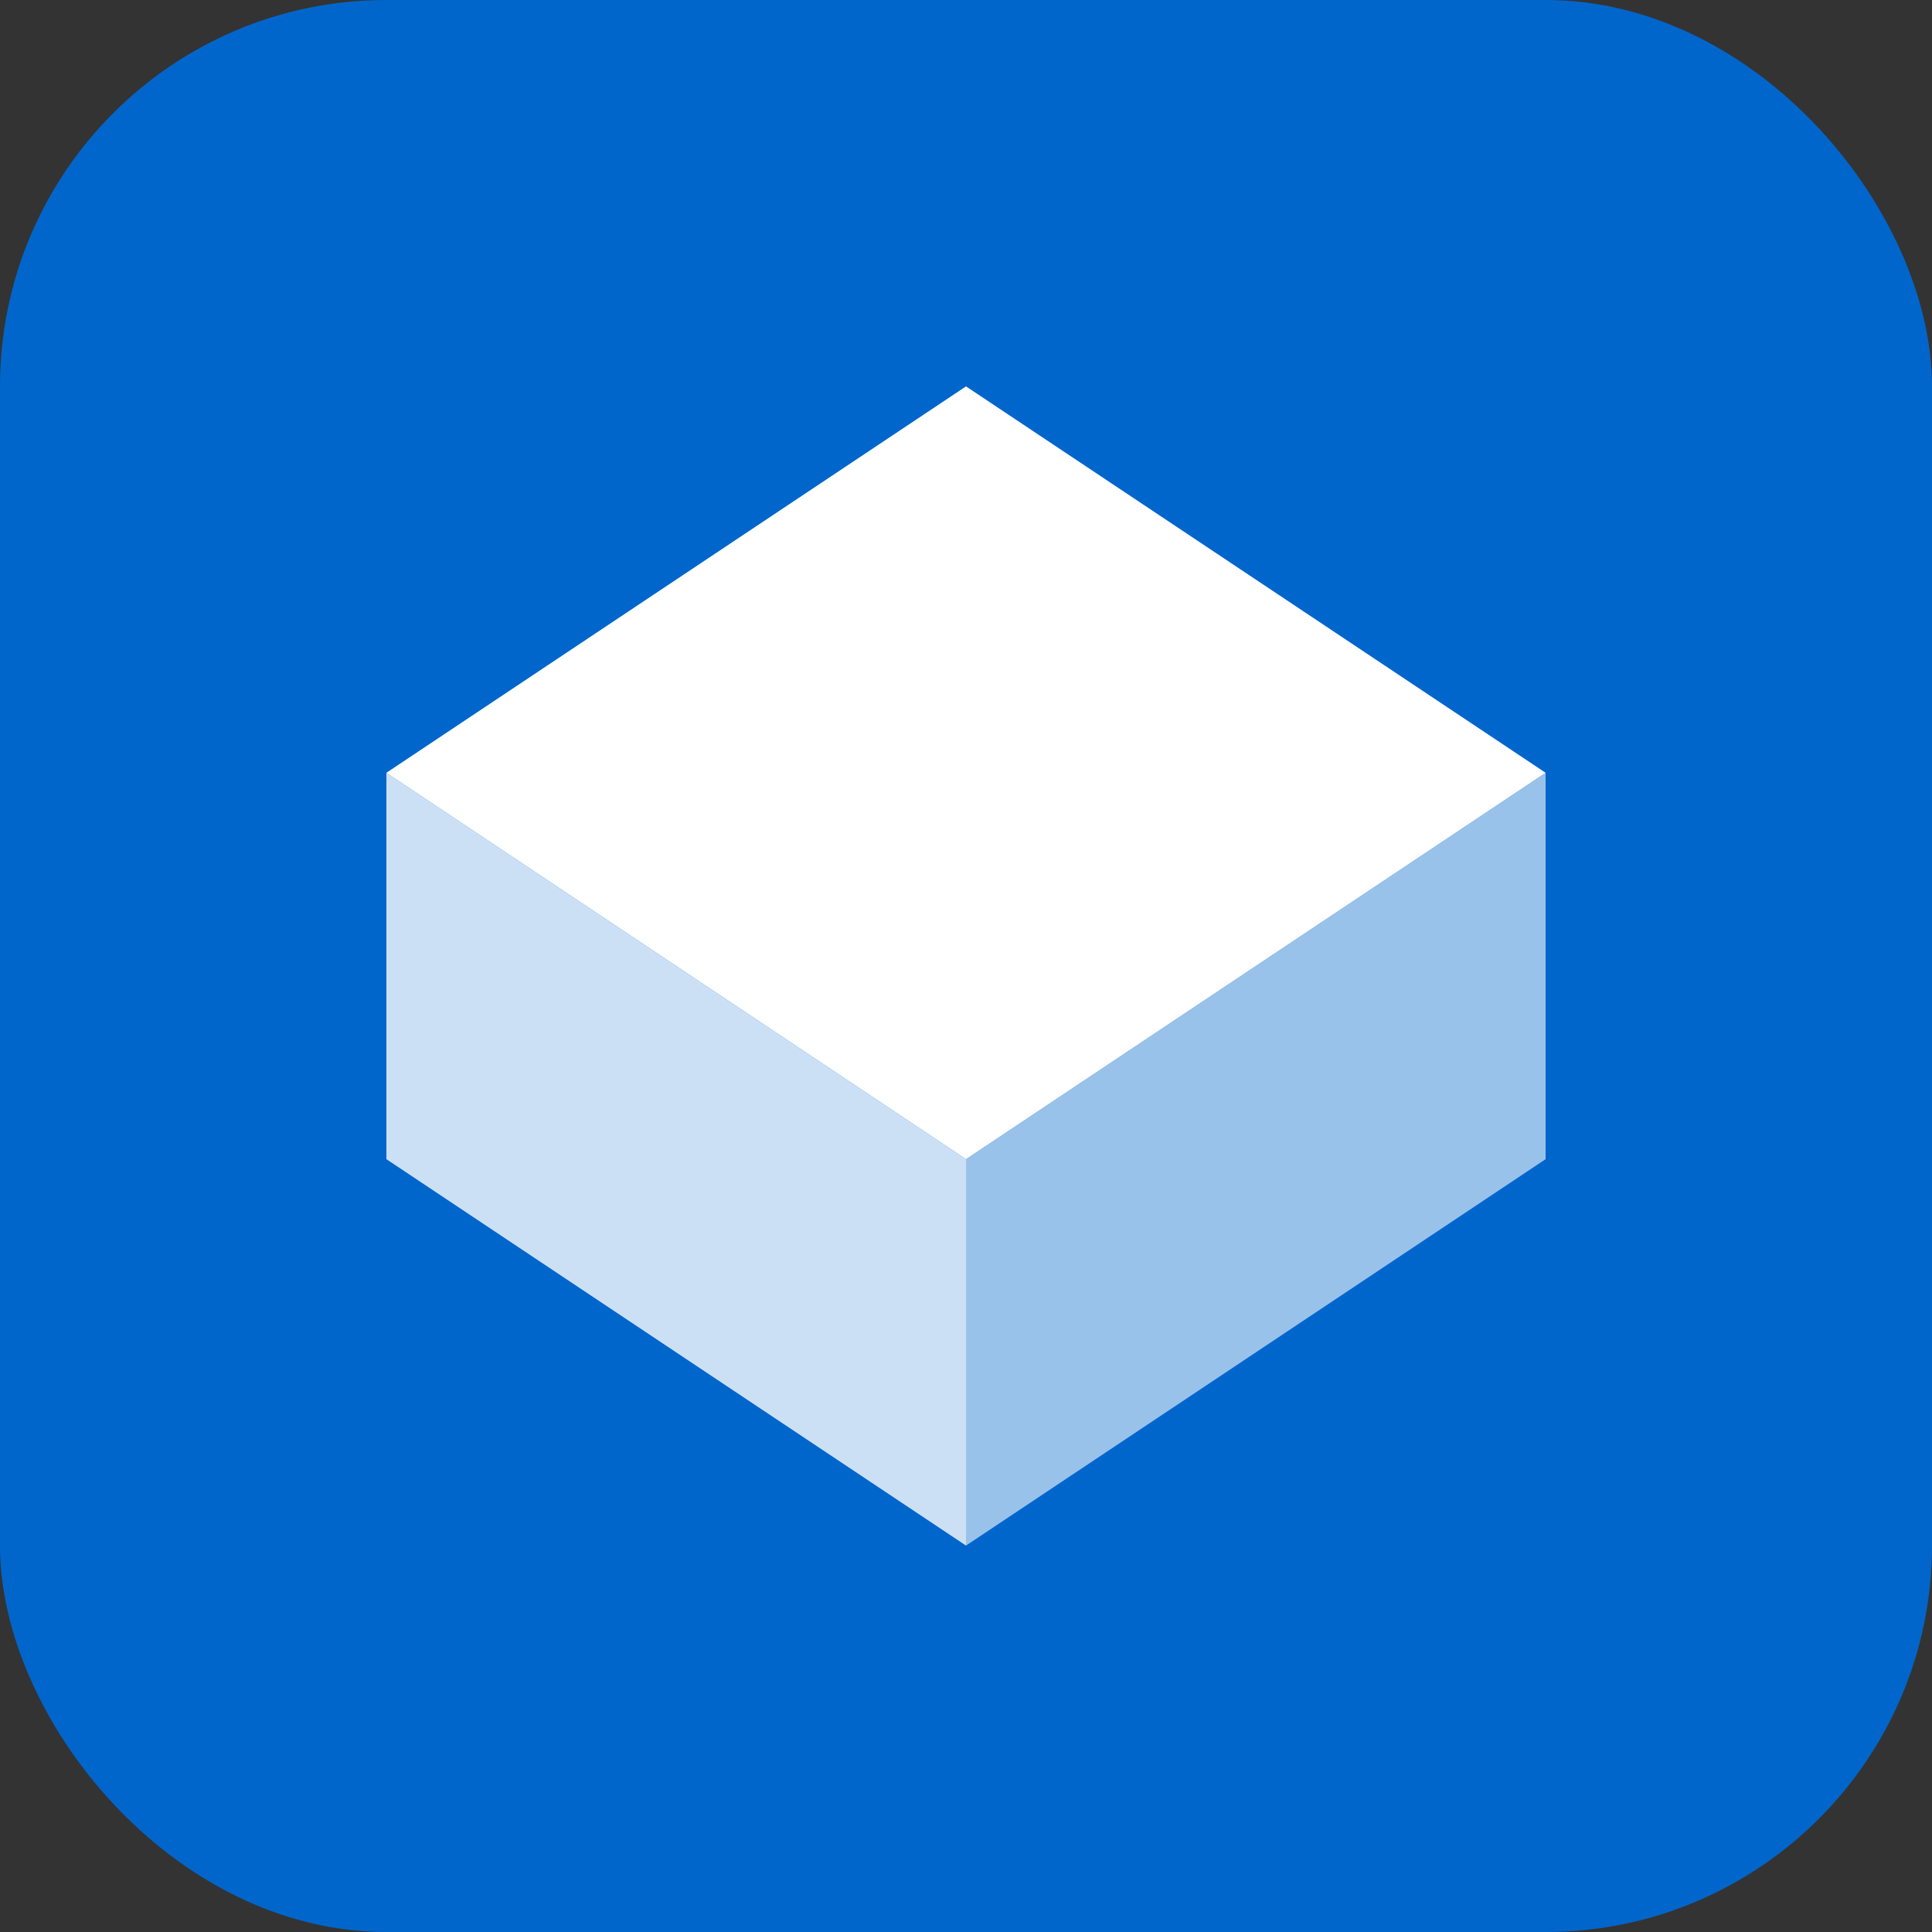 <?xml version="1.0" encoding="UTF-8"?>
<svg width="100" height="100" viewBox="0 0 100 100" xmlns="http://www.w3.org/2000/svg">
  <rect x="0" y="0" width="100" height="100" fill="#333333" stroke="none"/>
  <rect width="100" height="100" rx="20" fill="#0066CC"/>
  <path d="M20 40l30 20 30-20-30-20z" fill="white"/>
  <path d="M20 60v-20l30 20v20z" fill="white" fill-opacity="0.8"/>
  <path d="M80 60v-20l-30 20v20z" fill="white" fill-opacity="0.6"/>
</svg>
